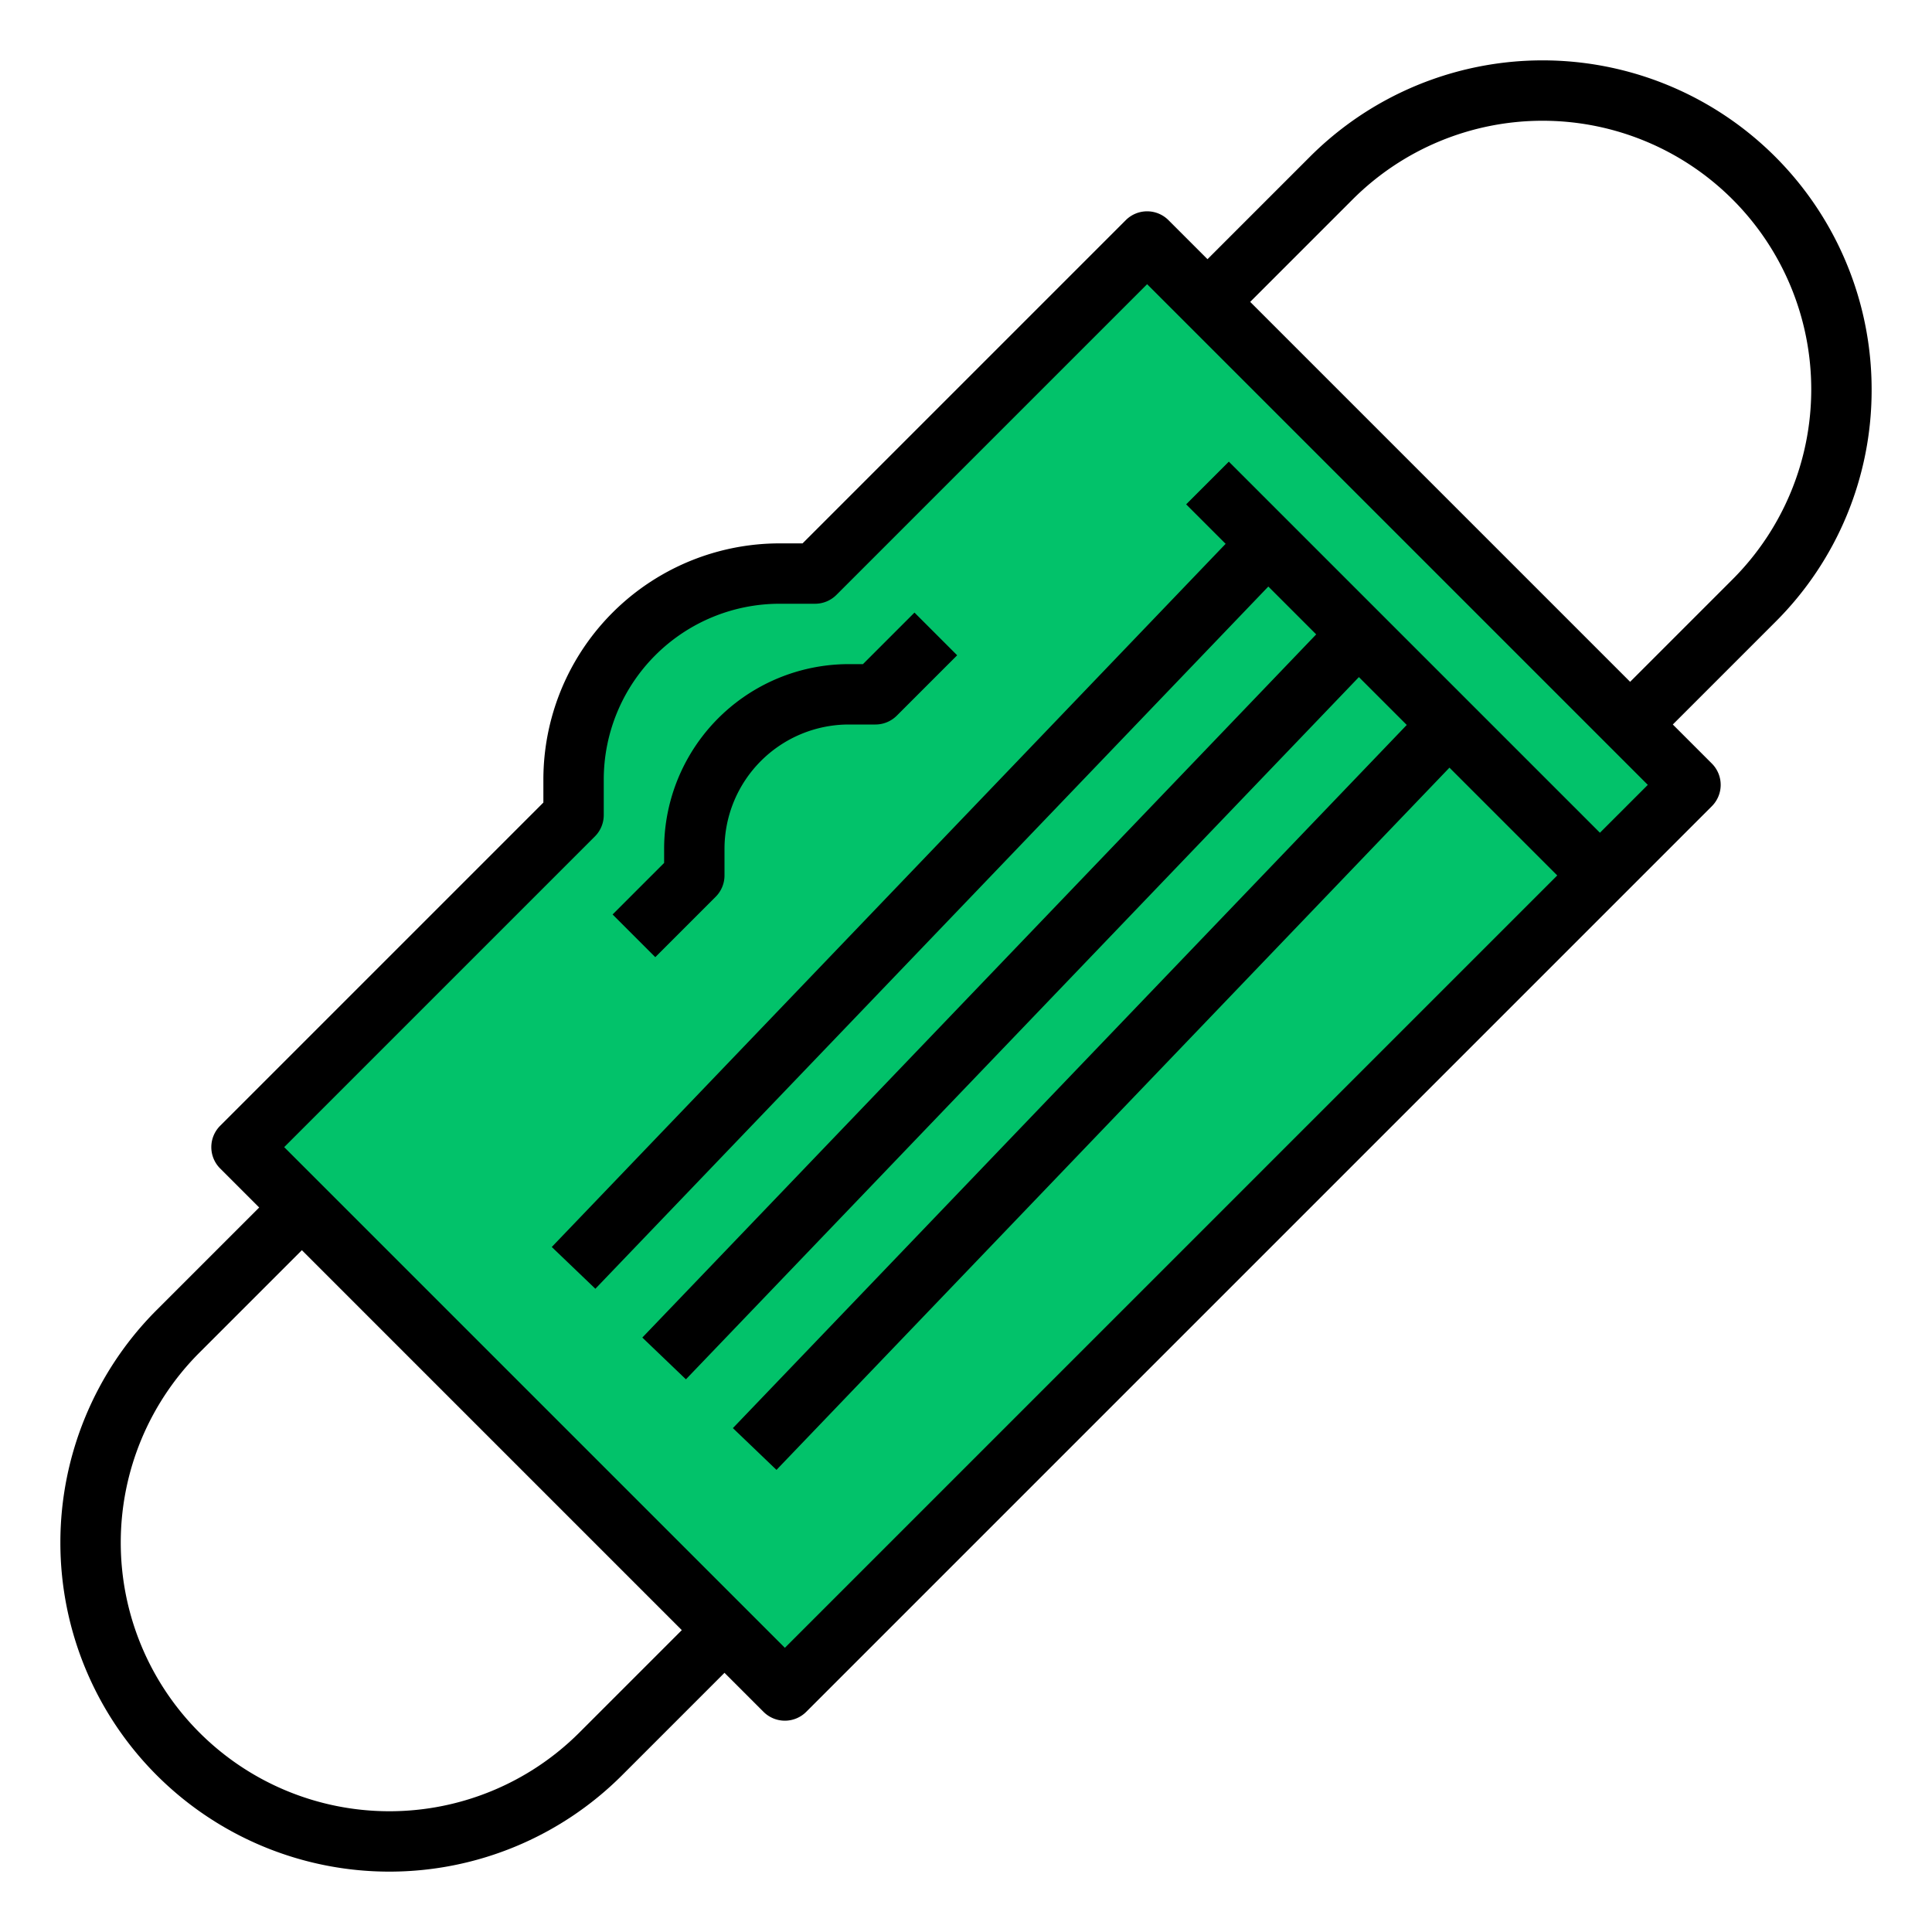 <?xml version="1.0"?>
<svg xmlns="http://www.w3.org/2000/svg" id="filled_outline" data-name="filled outline" viewBox="0 0 512 512" width="512" height="512"><path d="M448,208,208,448,64,304l88-88v-9.37A54.627,54.627,0,0,1,206.63,152H216l88-88Z" style="fill:#02c26a"/><path d="M228.687,176H224.971A48.969,48.969,0,0,0,176,224.971v3.716l-13.657,13.656,11.314,11.314,16-16A8.002,8.002,0,0,0,192,232v-7.029A32.972,32.972,0,0,1,224.971,192H232a8.002,8.002,0,0,0,5.657-2.343l16-16-11.314-11.314Z"/><path d="M496,103.196A87.196,87.196,0,0,0,347.146,41.539L320,68.686,309.657,58.343a8.003,8.003,0,0,0-11.314,0L212.687,144H206.627A62.626,62.626,0,0,0,144,206.627v6.06L58.343,298.343a8.001,8.001,0,0,0,0,11.314L68.686,320,41.539,347.146A87.196,87.196,0,0,0,164.854,470.461L192,443.314l10.343,10.343a8.002,8.002,0,0,0,11.314,0l240-240a8.001,8.001,0,0,0,0-11.314L443.314,192l27.146-27.146A86.628,86.628,0,0,0,496,103.196ZM153.539,459.146A71.195,71.195,0,1,1,52.854,358.461L80,331.314,180.686,432ZM424,220.686l-98.343-98.343-11.314,11.314,10.462,10.462L146.224,330.465l11.553,11.07L336.122,155.436l12.683,12.683L170.224,354.465l11.553,11.07L360.122,179.436l12.683,12.683L194.224,378.465l11.553,11.07L384.122,203.436,412.686,232,208,436.687,75.313,304l82.344-82.343A8.002,8.002,0,0,0,160,216V206.627A46.629,46.629,0,0,1,206.627,160H216a8.002,8.002,0,0,0,5.657-2.343L304,75.313,436.687,208ZM432,180.686,331.314,80l27.146-27.146A71.195,71.195,0,1,1,459.146,153.539Z"/></svg>

